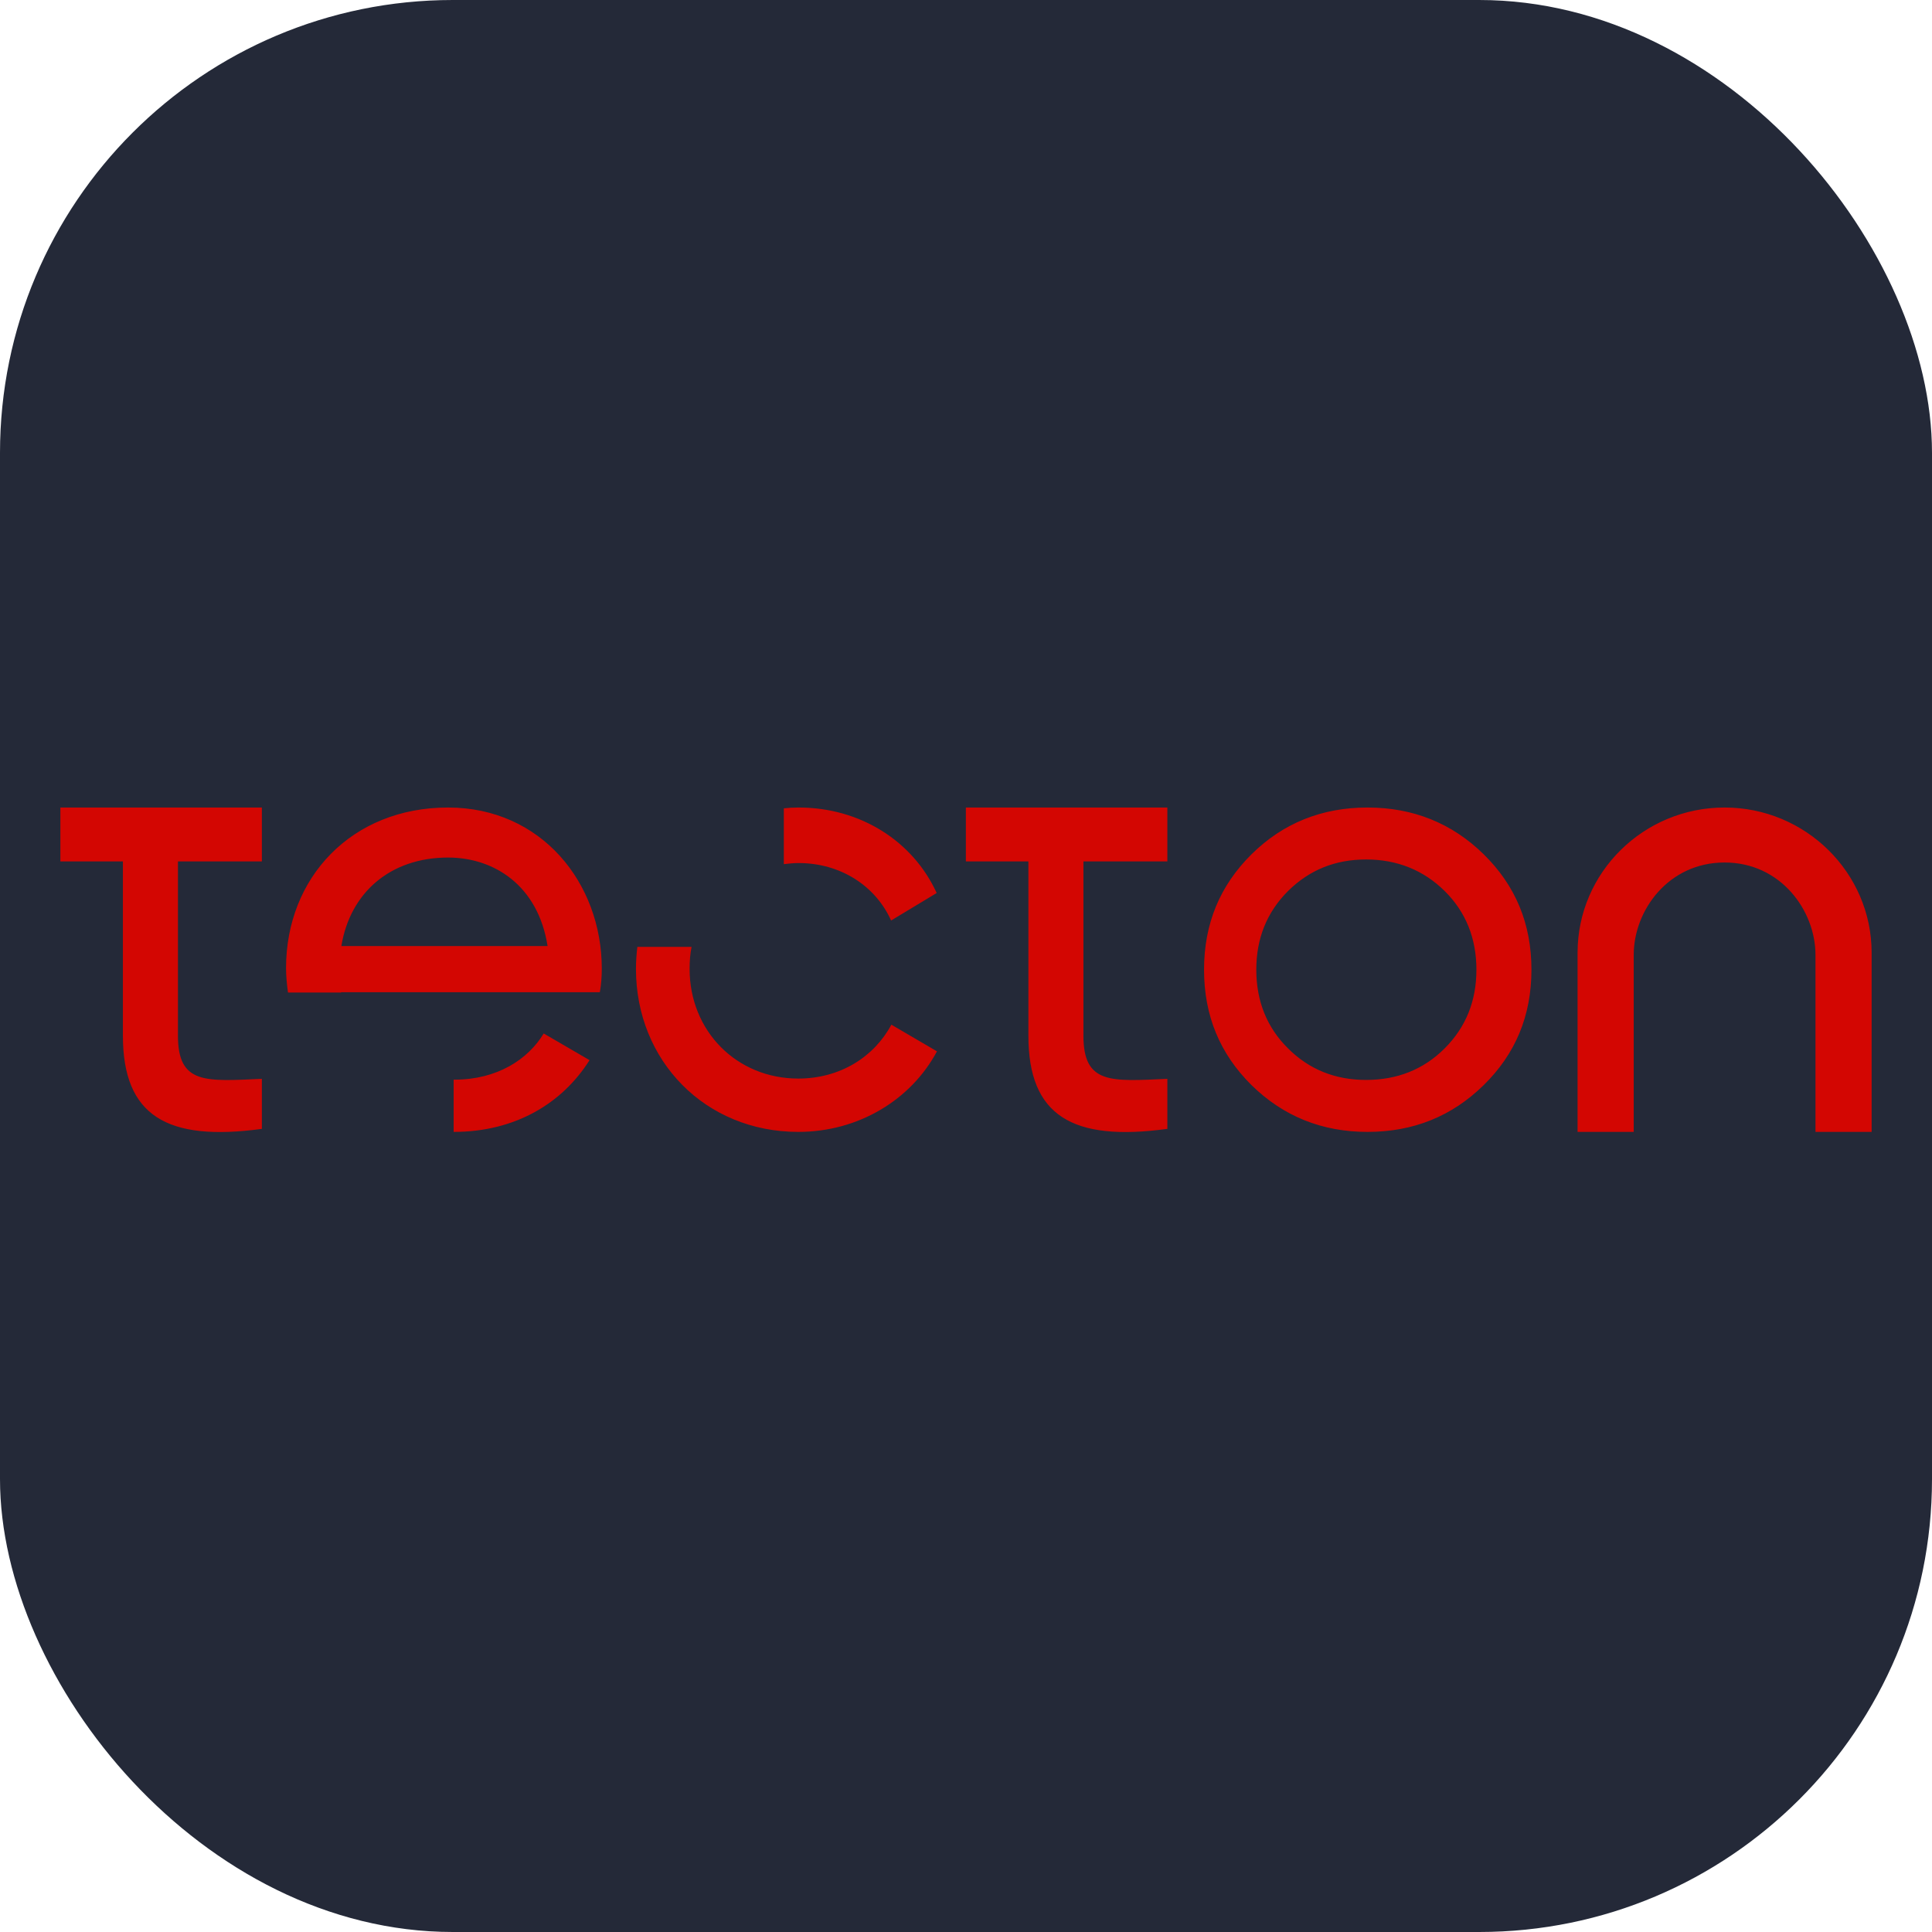 <svg width="256" height="256" viewBox="0 0 256 256" fill="none" id="tecton" xmlns="http://www.w3.org/2000/svg">
<style>
#tecton {
    rect {fill: #242938}
    
    @media (prefers-color-scheme: light) {
        rect {fill: #F4F2ED}
    }
}  
</style>
<rect width="256" height="256" fill="#242938" rx="60"/>
<path d="M91.634 125.468C91.449 126.415 91.376 127.362 91.376 128.382C91.376 136.614 97.6 142.915 105.775 142.915C111.336 142.915 115.829 140.038 118.112 135.776L124.152 139.309C120.727 145.72 113.766 149.982 105.775 149.982C93.438 149.982 84.268 140.548 84.268 128.382C84.268 127.398 84.342 126.415 84.452 125.468L91.634 125.468ZM72.042 136.942L78.118 140.475C74.509 146.194 68.285 149.982 60.11 149.982V143.061C60.147 143.061 60.184 143.061 60.22 143.061C65.892 143.061 69.979 140.366 72.042 136.942ZM228.519 107C239.235 107 248 115.633 248 126.233V149.982H240.561V126.524C240.561 120.659 235.958 114.285 228.519 114.285C221.08 114.285 216.476 120.623 216.476 126.524V149.982H209.037V126.233C209.037 115.633 217.765 107 228.519 107ZM181.196 107C187.236 107 192.392 109.076 196.59 113.192C200.825 117.345 202.924 122.408 202.924 128.491C202.924 134.574 200.825 139.637 196.59 143.79C192.355 147.942 187.236 149.982 181.196 149.982C175.157 149.982 170.038 147.906 165.839 143.79C161.641 139.637 159.542 134.574 159.542 128.491C159.542 122.408 161.641 117.345 165.839 113.192C170.001 109.076 175.157 107 181.196 107ZM34.699 107V114.139H23.578L23.578 137.233C23.578 143.717 27.26 143.28 34.699 142.952L34.699 149.581C22.142 151.293 16.286 147.869 16.286 137.233L16.286 114.139H8L8 107H34.699ZM154.681 107V114.139H143.559V137.233C143.559 143.717 147.242 143.28 154.681 142.952V149.581C142.123 151.293 136.268 147.869 136.268 137.233V114.139H127.982V107L154.681 107ZM181.012 113.884C176.924 113.884 173.499 115.269 170.664 118.073C167.865 120.878 166.466 124.338 166.466 128.491C166.466 132.643 167.865 136.14 170.664 138.909C173.463 141.713 176.924 143.097 181.012 143.097C185.137 143.097 188.635 141.713 191.434 138.909C194.233 136.104 195.632 132.643 195.632 128.491C195.632 124.338 194.233 120.842 191.434 118.073C188.635 115.305 185.137 113.884 181.012 113.884ZM59.373 107C71.747 107 79.739 117.017 79.739 128.345C79.739 129.402 79.665 130.458 79.481 131.478L45.195 131.478C45.195 131.478 45.195 131.478 45.195 131.514H38.161C38.014 130.458 37.903 129.365 37.903 128.272C37.903 116.288 46.594 107 59.373 107ZM59.373 113.629C51.676 113.629 46.373 118.328 45.232 125.358H72.557C71.305 117.345 65.487 113.629 59.373 113.629ZM105.812 107C114.024 107 120.984 111.48 124.115 118.328L118.075 121.971C116.013 117.381 111.373 114.358 105.812 114.358C105.149 114.358 104.486 114.431 103.86 114.504V107.109C104.486 107.036 105.149 107 105.812 107Z" fill="#D30602"/>
</svg>